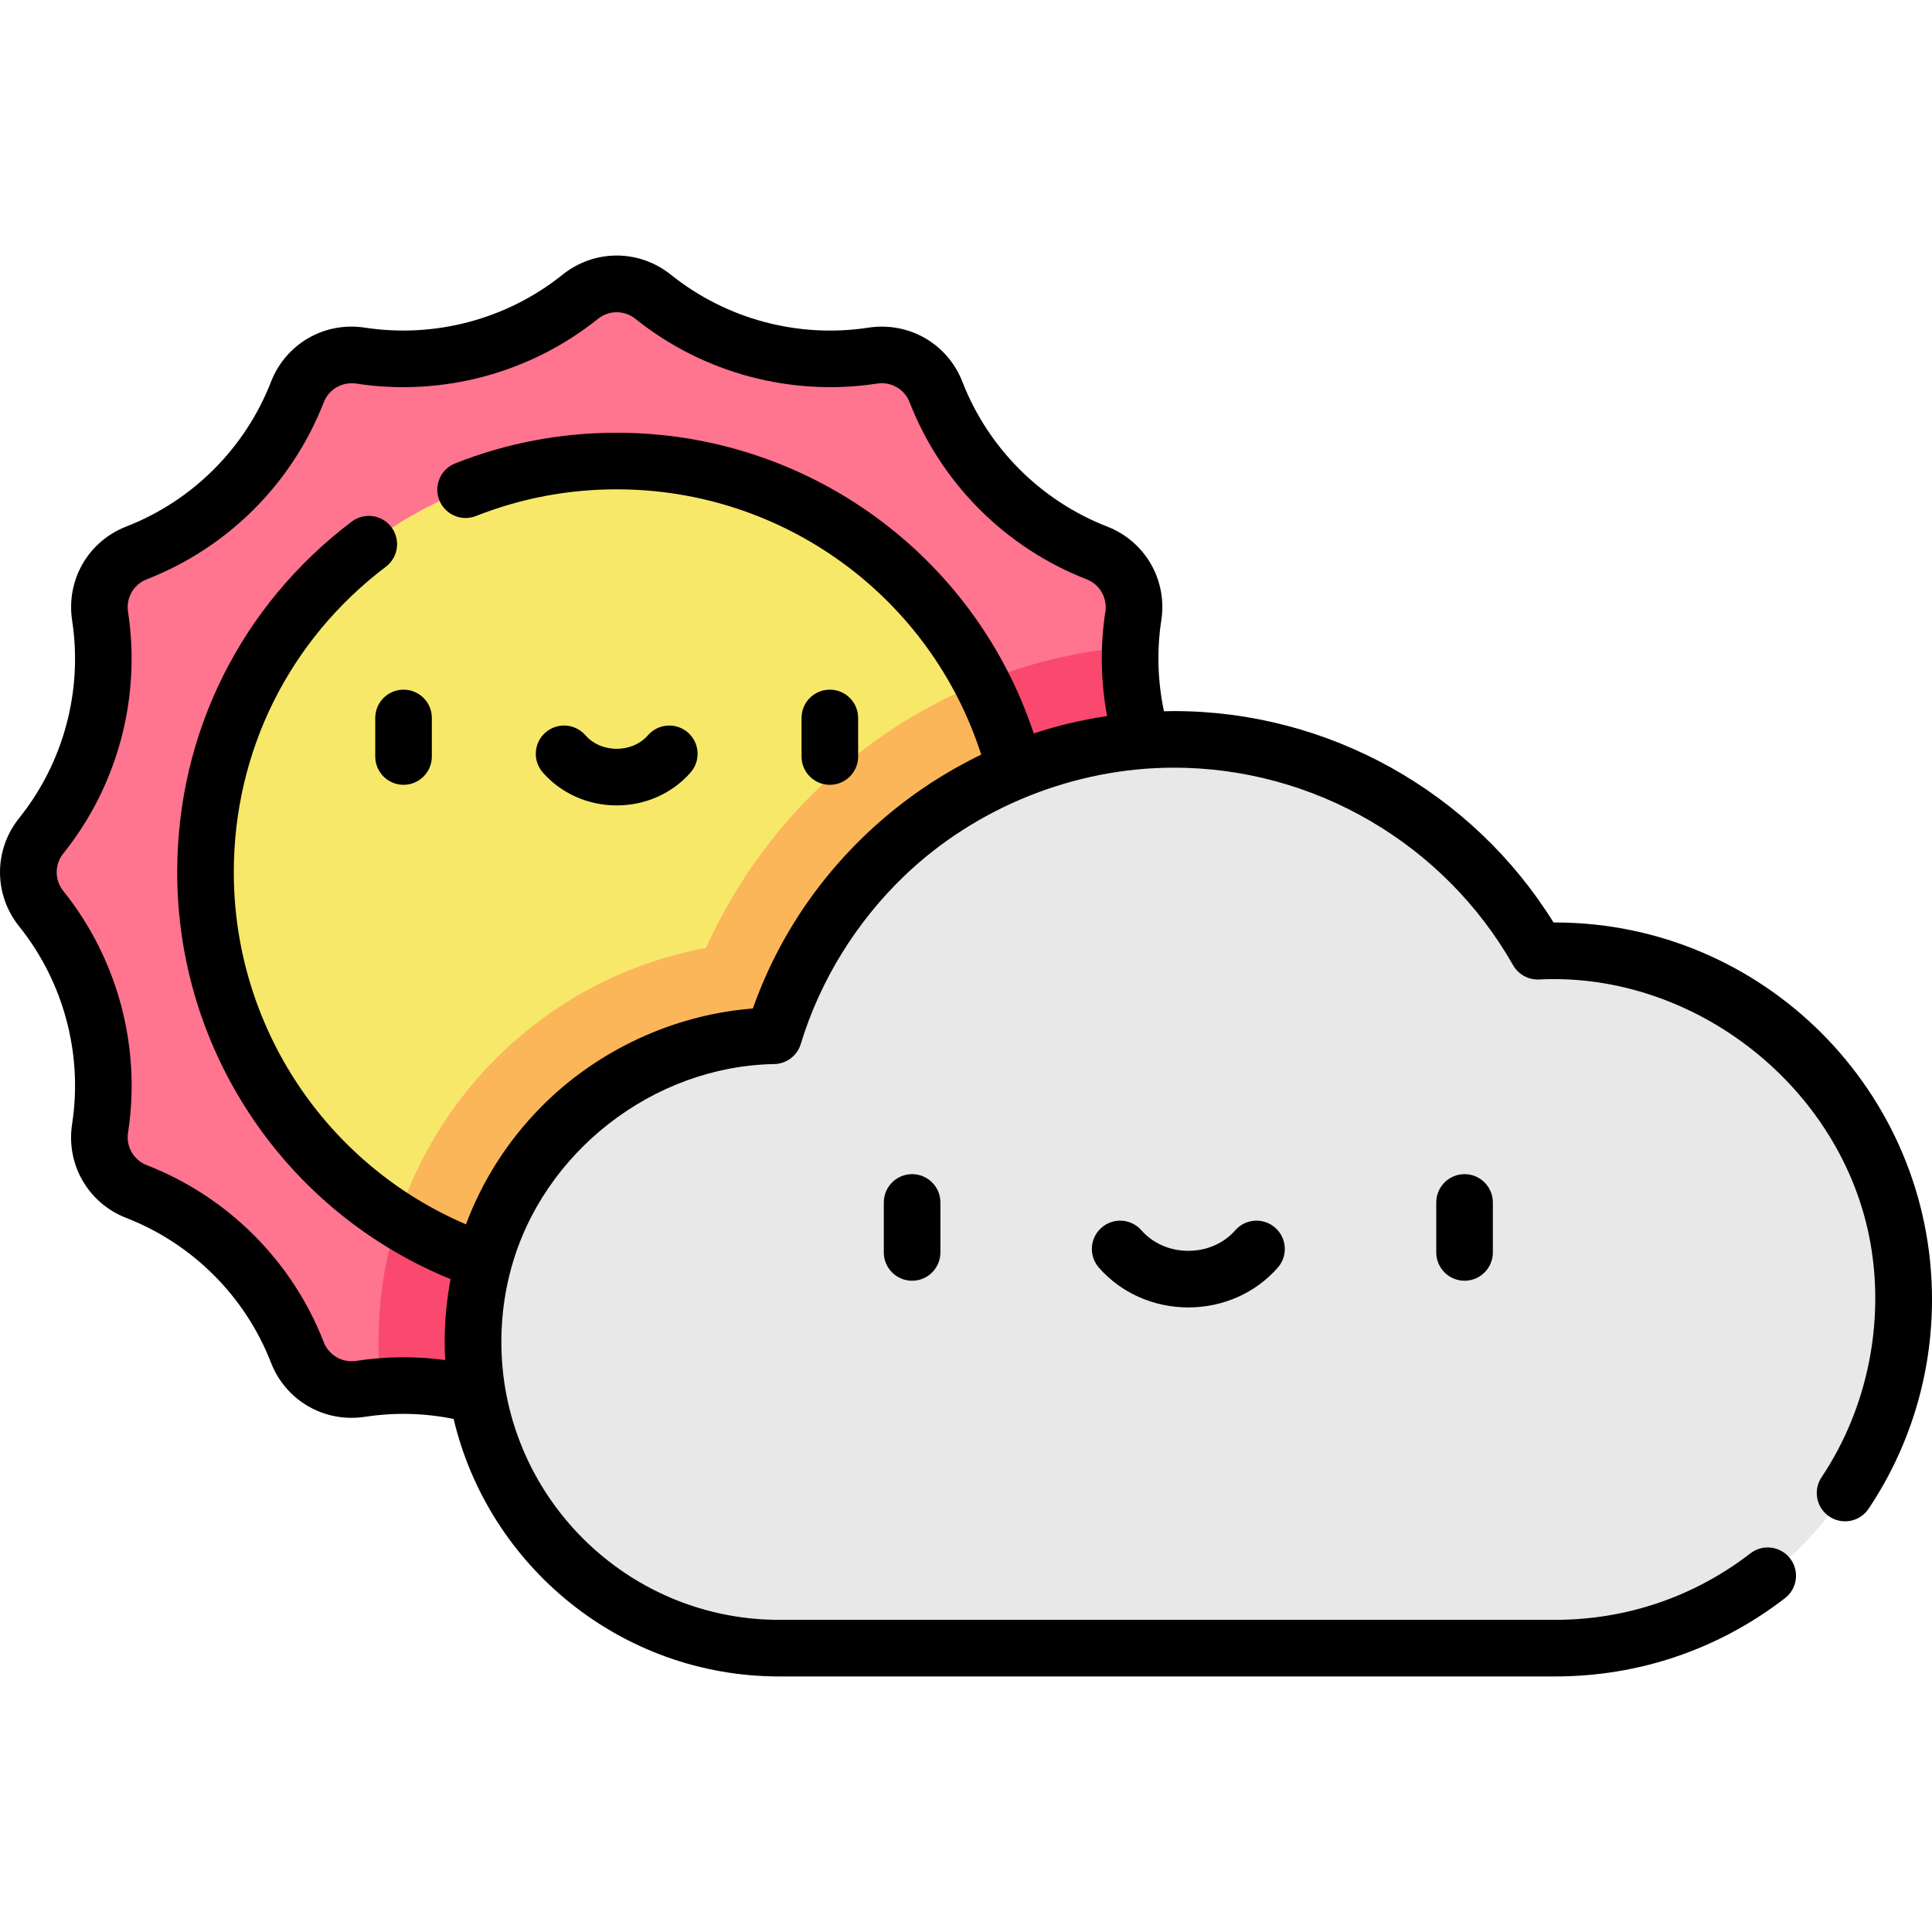 <!-- icon666.com - MILLIONS vector ICONS FREE --><svg id="Capa_1" enable-background="new 0 0 512 512" viewBox="0 0 512 512" xmlns="http://www.w3.org/2000/svg"><path d="m315.922 221.472-.067-.084c-13.066-16.329-18.701-37.382-15.541-58.055l.014-.089c1.095-7.161-2.928-14.122-9.679-16.748-19.545-7.603-35.001-23.06-42.605-42.605-2.626-6.751-9.587-10.774-16.748-9.68l-.09.014c-20.673 3.16-41.725-2.475-58.054-15.541l-.084-.067c-5.648-4.519-13.674-4.519-19.322 0l-.084.067c-16.329 13.066-37.382 18.702-58.055 15.541l-.089-.014c-7.161-1.095-14.122 2.928-16.748 9.68-7.603 19.545-23.06 35.001-42.605 42.605h-.001c-6.751 2.626-10.774 9.587-9.68 16.748l.014.09c3.16 20.673-2.475 41.725-15.541 58.054l-.067.084c-4.519 5.648-4.519 13.674 0 19.322l.067.083c13.066 16.329 18.702 37.382 15.541 58.055l-.014.088c-1.095 7.161 2.928 14.122 9.68 16.748 19.545 7.603 35.001 23.06 42.605 42.605 2.626 6.751 9.587 10.774 16.748 9.68l.09-.014c20.673-3.16 41.725 2.475 58.054 15.541l.084.067c5.648 4.519 13.674 4.519 19.322 0l.084-.067c16.329-13.066 37.382-18.702 58.055-15.541l.088.013c7.161 1.095 14.122-2.928 16.749-9.68 7.603-19.545 23.06-35.002 42.605-42.605 6.751-2.626 10.774-9.587 9.68-16.748l-.014-.09c-3.16-20.673 2.475-41.725 15.541-58.054l.067-.084c4.52-5.645 4.52-13.671 0-19.319z" fill="#ff748f"></path><path d="m231.206 368.041.088.013c7.161 1.095 14.122-2.928 16.749-9.679 7.603-19.545 23.06-35.001 42.605-42.605 6.751-2.626 10.774-9.588 9.68-16.749l-.014-.09c-3.16-20.673 2.475-41.725 15.541-58.054l.067-.084c4.519-5.648 4.519-13.674 0-19.322l-.067-.084c-11.366-14.205-17.102-31.984-16.323-49.979-25.457 2.122-49.489 11.262-70.087 26.767-18.314 13.787-32.97 32.24-42.346 53.047-21.285 3.91-40.845 14.234-56.313 29.956-19.649 19.973-30.472 46.405-30.472 74.428 0 4 .23 7.948.663 11.834 18.909-1.506 37.767 4.206 52.683 16.141l.084.067c5.648 4.52 13.674 4.52 19.322 0l.084-.067c16.33-13.065 37.383-18.701 58.056-15.54z" fill="#f9496e"></path><circle cx="163.406" cy="231.133" fill="#f8e86a" r="108.98"></circle><path d="m105.298 323.338c16.82 10.622 36.744 16.775 58.108 16.775 60.188 0 108.98-48.792 108.98-108.98 0-18.153-4.444-35.266-12.295-50.32-10.816 4.388-21.104 10.181-30.645 17.363-18.314 13.787-32.97 32.24-42.346 53.047-21.285 3.91-40.845 14.234-56.313 29.956-11.861 12.055-20.499 26.467-25.489 42.159z" fill="#fab659"></path><path d="m412.088 436.773c51.038 0 92.412-41.374 92.412-92.412s-41.374-92.412-92.412-92.412c-1.541 0-3.072.04-4.594.114-19.062-33.526-55.099-56.14-96.422-56.14-49.985 0-92.237 33.089-106.062 78.555-44.146.788-79.696 36.796-79.696 81.129 0 44.827 36.34 81.167 81.167 81.167h205.607z" fill="#e8e8e8"></path><path d="m99.445 190.263v10.223c0 4.142 3.358 7.499 7.499 7.499s7.499-3.358 7.499-7.499v-10.223c0-4.142-3.358-7.499-7.499-7.499s-7.499 3.358-7.499 7.499z"></path><path d="m219.916 207.986c4.142 0 7.499-3.358 7.499-7.499v-10.223c0-4.142-3.358-7.499-7.499-7.499s-7.499 3.358-7.499 7.499v10.223c-.001 4.141 3.357 7.499 7.499 7.499z"></path><path d="m163.43 213.443c7.598 0 14.737-3.182 19.587-8.732 2.726-3.118 2.408-7.856-.71-10.582-3.118-2.725-7.856-2.408-10.582.711-2.002 2.29-5.026 3.604-8.295 3.604s-6.293-1.314-8.295-3.604c-2.726-3.119-7.464-3.437-10.582-.711-3.118 2.725-3.437 7.463-.711 10.582 4.851 5.549 11.99 8.732 19.588 8.732z"></path><path d="m234.219 318.661v13.248c0 4.142 3.358 7.499 7.499 7.499s7.499-3.358 7.499-7.499v-13.248c0-4.142-3.358-7.499-7.499-7.499s-7.499 3.357-7.499 7.499z"></path><path d="m380.624 318.661v13.248c0 4.142 3.358 7.499 7.499 7.499 4.142 0 7.499-3.358 7.499-7.499v-13.248c0-4.142-3.358-7.499-7.499-7.499s-7.499 3.357-7.499 7.499z"></path><path d="m327.342 326.052c-3.016 3.451-7.543 5.43-12.421 5.43s-9.405-1.979-12.421-5.429c-2.726-3.119-7.464-3.437-10.582-.711-3.119 2.726-3.437 7.463-.711 10.582 5.864 6.71 14.508 10.558 23.714 10.558s17.849-3.848 23.714-10.558c2.726-3.118 2.408-7.856-.711-10.582-3.118-2.727-7.857-2.409-10.582.71z"></path><path d="m71.81 361.104c3.929 10.101 14.154 16.008 24.959 14.36 7.848-1.2 15.714-.994 23.45.572 9.246 39.077 44.421 68.241 86.283 68.241h205.593c22.268 0 43.343-7.174 60.947-20.747 3.28-2.529 3.889-7.238 1.36-10.518s-7.237-3.889-10.518-1.36c-14.956 11.531-32.864 17.626-51.789 17.626h-205.593c-36.266 0-66.473-26.351-72.533-60.907-1.841-10.5-1.38-21.568 1.416-31.967.014-.047.033-.092.046-.14 8.37-30.934 37.712-53.712 69.735-54.272 3.252-.058 6.095-2.205 7.041-5.317 5.135-16.886 14.752-32.368 27.48-44.578 18.965-18.194 45.121-28.654 71.399-28.654 37.092 0 71.538 20.057 89.896 52.344 1.398 2.459 4.07 3.923 6.885 3.784 41.399-2.039 80.354 28.738 87.765 69.568 3.865 21.291-.713 44.128-12.904 62.36-2.302 3.443-1.377 8.1 2.066 10.403 3.443 2.302 8.101 1.378 10.403-2.065 10.993-16.44 16.804-35.62 16.804-55.465 0-55.088-44.817-99.905-99.905-99.905-.132 0-.264 0-.396.001-21.517-34.67-59.656-56.023-100.613-56.023-.879 0-1.752.033-2.628.052-1.657-7.897-1.926-16.09-.715-24.007.004-.026.013-.085.014-.088 1.638-10.714-4.273-20.94-14.374-24.87-17.538-6.823-31.509-20.794-38.332-38.332-3.929-10.1-14.155-16.008-24.959-14.36-18.547 2.838-37.583-2.261-52.224-13.976l-.092-.073c-8.446-6.759-20.244-6.758-28.699.006l-.076.062c-14.649 11.721-33.684 16.817-52.321 13.968-10.711-1.638-20.94 4.273-24.87 14.374-6.822 17.538-20.793 31.509-38.332 38.332-10.101 3.929-16.011 14.156-14.36 24.959 2.835 18.546-2.261 37.583-13.989 52.24l-.06.075c-6.759 8.447-6.759 20.246.003 28.696l.064.08c11.721 14.649 16.818 33.687 13.984 52.219-.001.004-.015.097-.016.102-1.638 10.714 4.273 20.94 14.374 24.87 17.537 6.821 31.508 20.793 38.331 38.33zm-54.966-124.897-.064-.08c-2.344-2.929-2.344-7.021.007-9.959l.06-.075c14.332-17.912 20.564-41.191 17.084-63.958-.568-3.715 1.482-7.262 4.985-8.624 21.445-8.343 38.53-25.427 46.872-46.873 1.208-3.105 4.133-5.068 7.432-5.068.422 0 .85.032 1.282.098 22.677 3.465 45.957-2.765 63.877-17.104l.076-.061c2.93-2.344 7.021-2.343 9.943-.006l.092.073c17.913 14.333 41.193 20.563 63.958 17.084 3.719-.573 7.262 1.482 8.625 4.985 8.343 21.445 25.427 38.53 46.872 46.872 3.503 1.363 5.553 4.909 4.987 8.612 0 0-.014.088-.016.102-1.388 9.078-1.214 18.455.48 27.543-6.631.987-13.13 2.518-19.445 4.602-15.684-47.311-59.987-79.689-110.519-79.689-14.772 0-29.173 2.732-42.801 8.12-3.852 1.522-5.74 5.879-4.217 9.731s5.879 5.74 9.731 4.217c11.865-4.691 24.41-7.069 37.287-7.069 44.344 0 83.198 28.606 96.597 70.303-2.233 1.072-4.431 2.23-6.602 3.447-22.46 12.592-40.624 32.428-50.914 56.21-1.07 2.474-2.087 5.046-2.993 7.611-.797.062-2.956.291-3.241.325-19.915 2.33-38.92 11.59-52.991 25.891-8.832 8.977-15.505 19.526-19.806 30.994-37.095-15.866-61.523-52.452-61.523-93.309 0-32.067 14.689-61.576 40.3-80.961 3.302-2.499 3.953-7.203 1.454-10.506-2.499-3.302-7.203-3.953-10.506-1.454-29.391 22.245-46.247 56.113-46.247 92.92 0 47.558 28.85 90.055 72.447 107.836-1.027 5.429-1.564 10.989-1.564 16.629 0 1.616.046 3.22.132 4.815-7.777-1.06-15.656-.989-23.561.218-3.722.57-7.263-1.482-8.625-4.985-8.342-21.445-25.427-38.529-46.872-46.872-3.503-1.363-5.553-4.909-4.987-8.612.001-.004.015-.097.016-.102 3.466-22.675-2.766-45.954-17.102-63.871z"></path></svg>